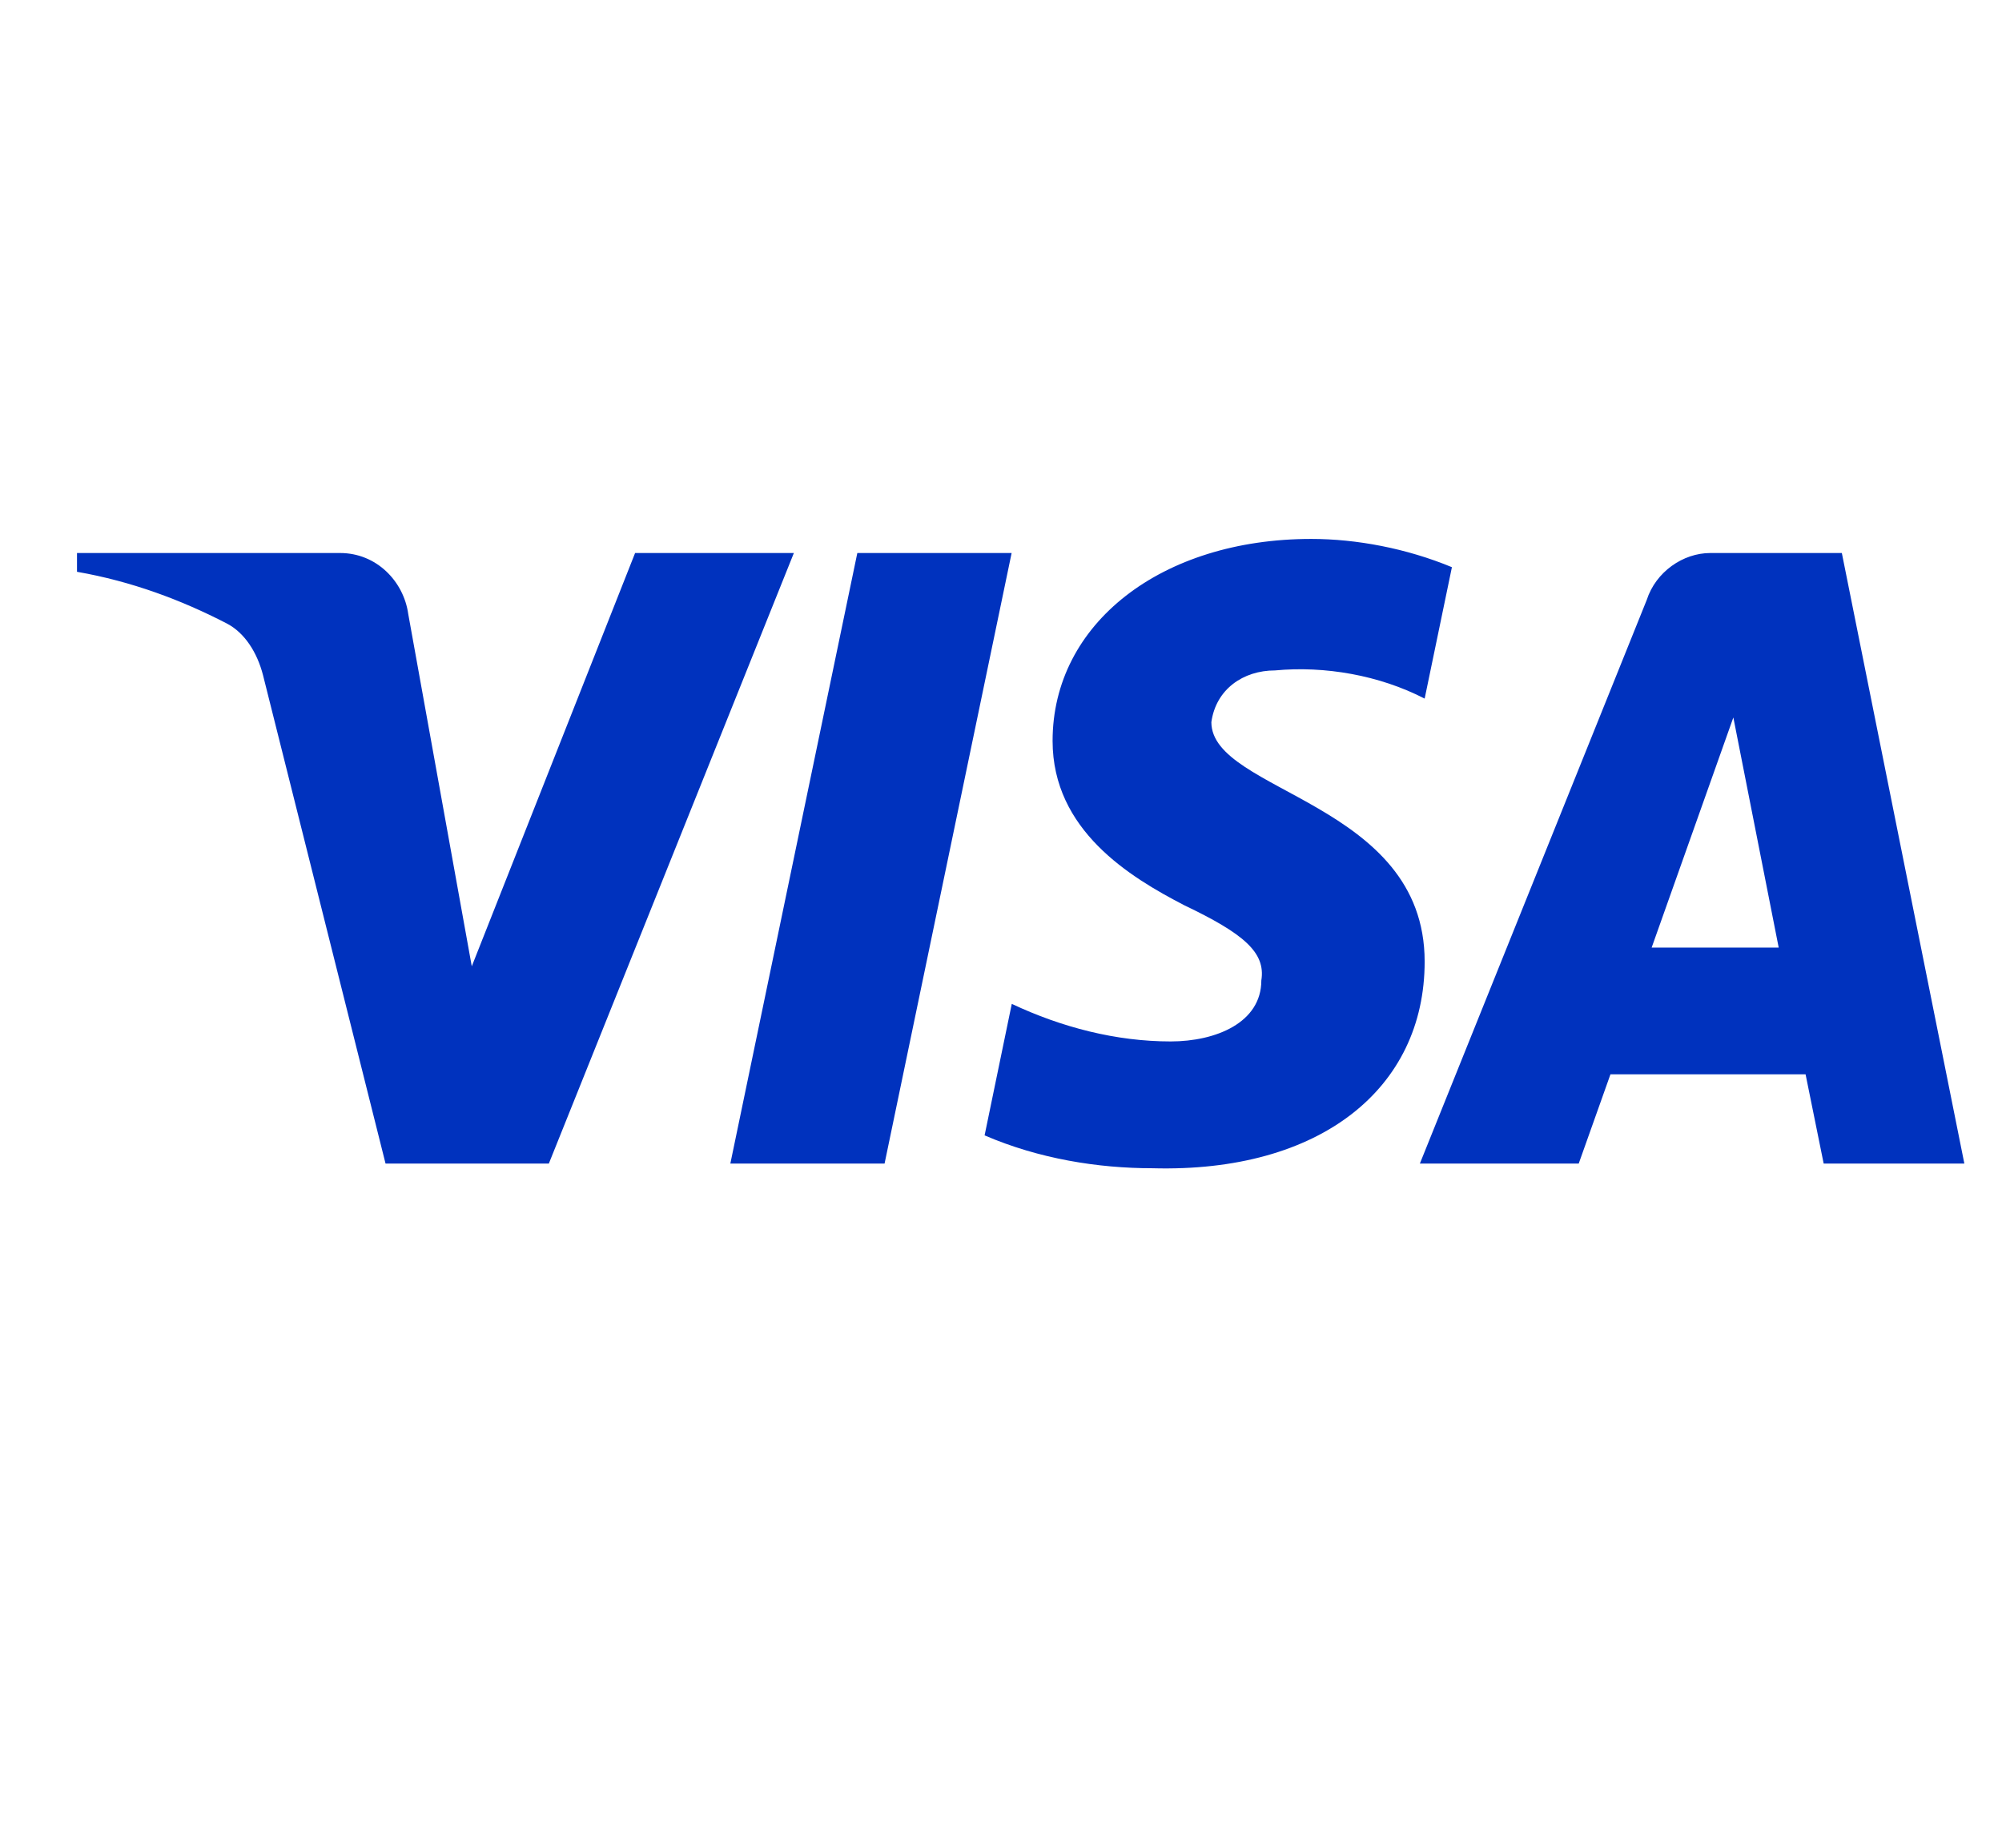 <svg width="26" height="24" viewBox="0 0 26 24" fill="none" xmlns="http://www.w3.org/2000/svg">
<g id="Payment Icons">
<path id="visa-logo" fill-rule="evenodd" clip-rule="evenodd" d="M7.128 15.113H5.007L3.416 8.77C3.341 8.478 3.18 8.22 2.945 8.098C2.356 7.793 1.707 7.55 1 7.427V7.183H4.417C4.889 7.183 5.243 7.55 5.302 7.976L6.127 12.551L8.248 7.183L10.31 7.183L7.128 15.113ZM11.488 15.113H9.485L11.134 7.183H13.138L11.488 15.113ZM15.732 9.38C15.791 8.953 16.145 8.708 16.558 8.708C17.206 8.647 17.913 8.77 18.502 9.074L18.856 7.367C18.267 7.123 17.618 7 17.029 7C15.085 7 13.67 8.098 13.67 9.623C13.67 10.783 14.672 11.392 15.38 11.758C16.145 12.124 16.44 12.368 16.381 12.734C16.381 13.283 15.791 13.527 15.203 13.527C14.495 13.527 13.788 13.344 13.14 13.039L12.787 14.747C13.494 15.052 14.26 15.174 14.967 15.174C17.147 15.234 18.502 14.137 18.502 12.49C18.502 10.416 15.732 10.294 15.732 9.38ZM25.511 15.113L23.92 7.183H22.212C21.858 7.183 21.504 7.427 21.386 7.793L18.44 15.113H20.503L20.915 13.954H23.449L23.684 15.113H25.511ZM22.511 9.319L23.1 12.308H21.45L22.511 9.319Z" fill="#0032BE"/>
</g>
</svg>

